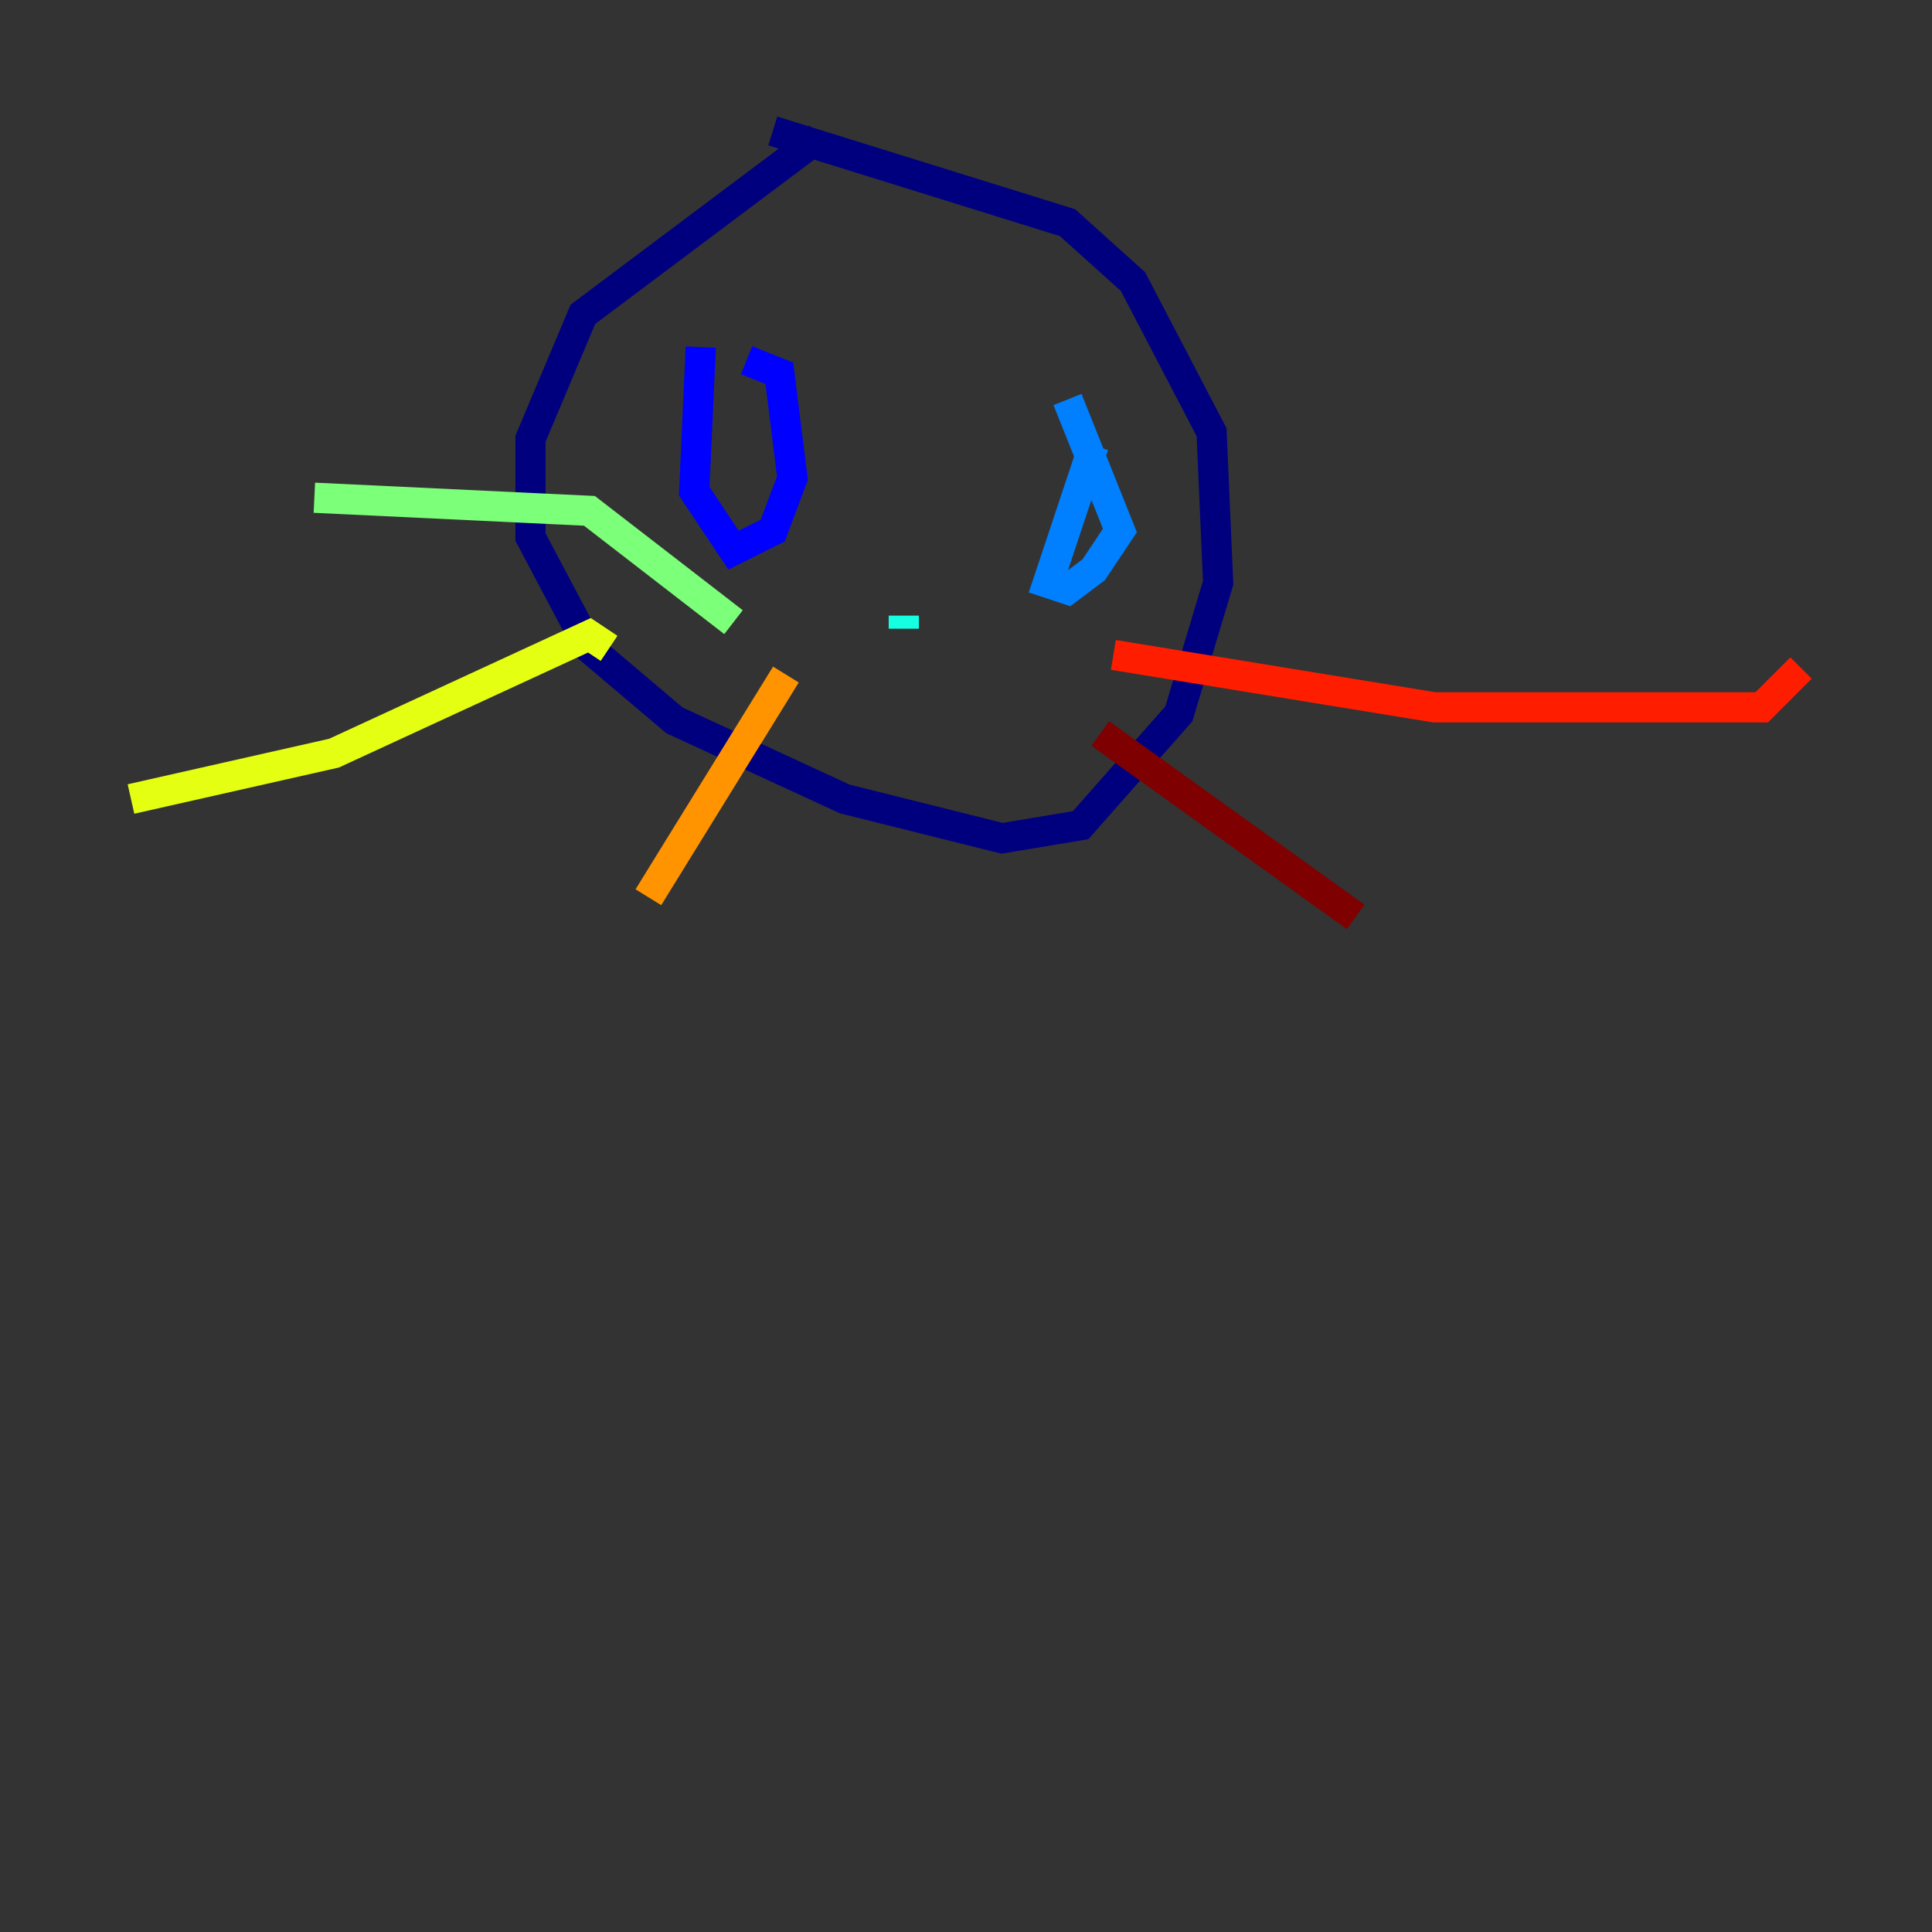 <?xml version="1.0" encoding="utf-8" ?>
<svg baseProfile="tiny" height="128" version="1.2" viewBox="0,0,128,128" width="128" xmlns="http://www.w3.org/2000/svg" xmlns:ev="http://www.w3.org/2001/xml-events" xmlns:xlink="http://www.w3.org/1999/xlink"><rect x="0" y="0" width="128" height="128" fill="#333333" stroke="none"/><defs /><polyline fill="none" points="54.237,9.112 38.617,20.827 35.146,29.071 35.146,35.58 39.051,42.956 44.691,47.729 55.973,52.936 66.386,55.539 71.593,54.671 78.102,47.295 80.705,38.617 80.271,28.637 75.064,18.658 70.725,14.752 51.2,8.678" stroke="#00007f" stroke-width="2" /><polyline fill="none" points="46.427,22.997 45.993,32.542 48.597,36.447 51.2,35.146 52.502,31.675 51.634,24.732 49.464,23.864" stroke="#0000ff" stroke-width="2" /><polyline fill="none" points="72.461,29.505 69.424,38.617 70.725,39.051 72.461,37.749 74.197,35.146 70.725,26.468" stroke="#0080ff" stroke-width="2" /><polyline fill="none" points="59.878,41.654 59.878,40.786" stroke="#15ffe1" stroke-width="2" /><polyline fill="none" points="48.597,41.22 39.051,33.844 20.827,32.976" stroke="#7cff79" stroke-width="2" /><polyline fill="none" points="40.352,42.956 39.051,42.088 22.129,49.898 8.678,52.936" stroke="#e4ff12" stroke-width="2" /><polyline fill="none" points="52.068,44.691 42.956,59.444" stroke="#ff9400" stroke-width="2" /><polyline fill="none" points="73.763,43.39 95.024,46.861 116.719,46.861 119.322,44.258" stroke="#ff1d00" stroke-width="2" /><polyline fill="none" points="72.895,48.597 89.817,60.746" stroke="#7f0000" stroke-width="2" /></svg>